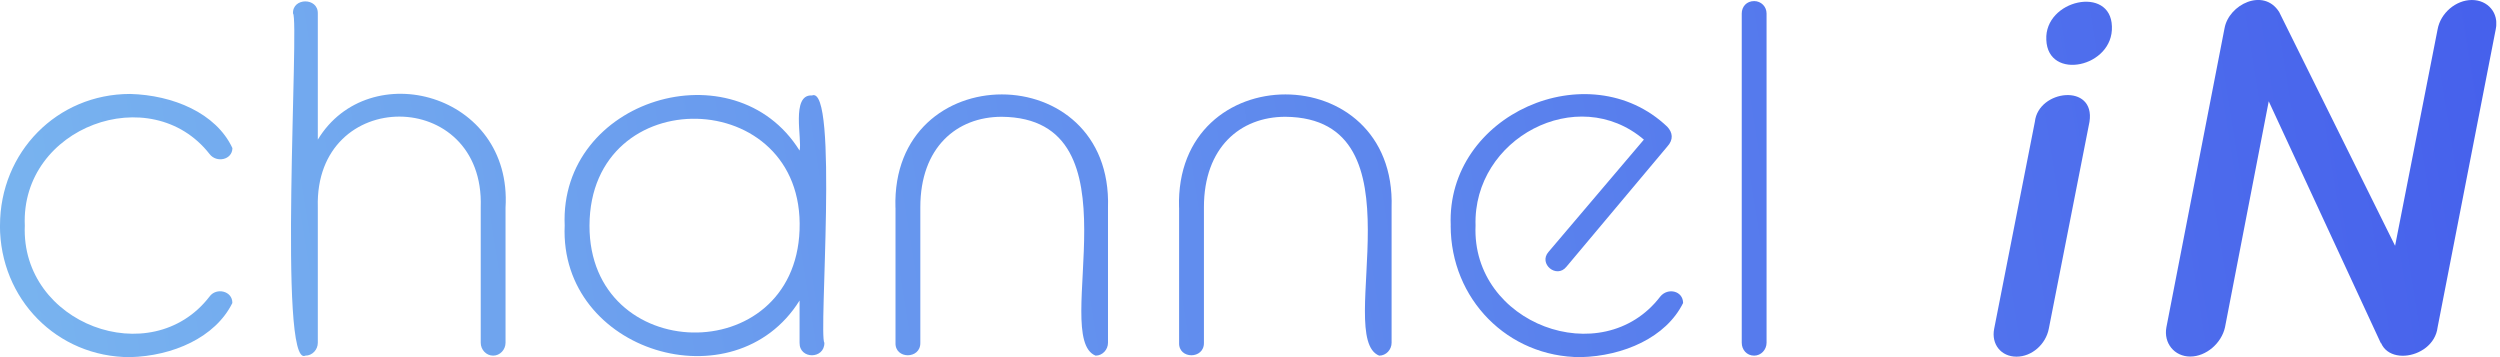 <svg width="168" height="24" viewBox="0 0 168 24" fill="none" xmlns="http://www.w3.org/2000/svg">
<g clip-path="url(#clip0_3183_2834)">
<path d="M-0 15.157C-0 10.219 3.837 6.314 8.742 6.314C11.611 6.387 14.521 7.593 15.618 9.952C15.614 10.741 14.554 10.968 14.084 10.353C10.154 5.322 1.38 8.519 1.667 15.157C1.392 21.762 10.154 25.032 14.08 19.929C14.529 19.301 15.63 19.544 15.614 20.362C14.469 22.681 11.611 23.927 8.738 24C3.833 24 -0.004 20.095 -0.004 15.157H-0Z" fill="url(#paint0_linear_3183_2834)"/>
<path d="M19.69 0.907C19.641 -0.174 21.386 -0.182 21.357 0.907V9.382C24.793 3.703 34.442 6.257 33.972 13.955V23.033C33.972 23.498 33.604 23.899 33.139 23.899C32.673 23.899 32.305 23.498 32.305 23.033V13.922C32.58 5.836 21.127 5.779 21.357 13.922V23.033C21.357 23.498 20.989 23.899 20.523 23.899C18.666 24.834 20.131 1.255 19.69 0.907Z" fill="url(#paint1_linear_3183_2834)"/>
<path d="M53.731 20.196C49.356 27.209 37.574 23.672 37.947 15.157C37.578 6.645 49.36 3.104 53.731 10.118C53.921 9.398 53.136 6.326 54.565 6.415C56.362 5.678 54.998 22.575 55.398 23.033C55.414 24.15 53.711 24.158 53.731 23.033V20.196ZM53.731 15.456C54.099 5.723 39.651 5.358 39.614 15.157C39.59 24.538 53.391 24.842 53.731 15.456Z" fill="url(#paint2_linear_3183_2834)"/>
<path d="M60.174 13.955C59.87 3.804 74.784 3.813 74.457 13.955V23.033C74.457 23.498 74.088 23.899 73.623 23.899C70.535 22.669 76.776 7.933 67.317 7.848C64.282 7.848 61.846 9.916 61.846 13.922V23.033C61.87 24.154 60.13 24.154 60.178 23.033V13.955H60.174Z" fill="url(#paint3_linear_3183_2834)"/>
<path d="M79.232 13.955C78.929 3.804 93.843 3.813 93.515 13.955V23.033C93.515 23.498 93.147 23.899 92.681 23.899C89.593 22.669 95.834 7.933 86.376 7.848C83.34 7.848 80.904 9.916 80.904 13.922V23.033C80.928 24.154 79.188 24.154 79.236 23.033V13.955H79.232Z" fill="url(#paint4_linear_3183_2834)"/>
<path d="M97.489 15.157C97.174 7.678 106.774 3.501 112.039 8.515C112.403 8.9 112.476 9.378 112.039 9.851L105.264 17.925C104.604 18.751 103.362 17.723 104.062 16.926L110.469 9.382C105.997 5.569 98.971 9.297 99.157 15.157C98.874 21.762 107.668 25.032 111.57 19.929C112.076 19.309 113.1 19.54 113.104 20.362C111.958 22.681 109.101 23.927 106.227 24C101.322 24 97.485 20.095 97.485 15.157H97.489Z" fill="url(#paint5_linear_3183_2834)"/>
<path d="M117.045 0.907C117.045 0.441 117.377 0.073 117.879 0.073C118.345 0.073 118.713 0.441 118.713 0.907V23.033C118.713 23.498 118.345 23.899 117.879 23.899C117.377 23.899 117.045 23.498 117.045 23.033V0.907Z" fill="url(#paint6_linear_3183_2834)"/>
<path d="M136.743 8.184C136.974 6.018 140.819 5.573 140.414 8.184L137.678 22.098C137.476 23.134 136.545 23.968 135.509 23.968C134.473 23.968 133.805 23.134 134.007 22.098L136.743 8.184ZM137.512 2.675C137.375 -0.02 141.843 -0.996 141.92 1.773C142.037 4.525 137.613 5.464 137.512 2.675Z" fill="url(#paint7_linear_3183_2834)"/>
<path d="M149.488 1.906C149.771 0.296 152.115 -0.846 153.159 0.805L160.95 16.517L163.807 1.971C164.005 0.87 165.042 6.64431e-05 166.11 6.64431e-05C167.178 6.64431e-05 167.947 0.866 167.713 1.971L163.807 21.993C163.536 24.291 159.521 24.785 159.902 21.993L160.003 23.085L152.459 6.807L149.52 21.993C149.286 23.061 148.254 23.96 147.185 23.96C146.117 23.96 145.384 23.057 145.582 21.993L149.488 1.902V1.906Z" fill="url(#paint8_linear_3183_2834)"/>
</g>
<defs>
<linearGradient id="paint0_linear_3183_2834" x1="-5.12" y1="17.379" x2="170.987" y2="-10.988" gradientUnits="userSpaceOnUse">
<stop stop-color="#7AB6EF"/>
<stop offset="1" stop-color="#455FEC"/>
</linearGradient>
<linearGradient id="paint1_linear_3183_2834" x1="-4.65" y1="17.067" x2="169.526" y2="-10.992" gradientUnits="userSpaceOnUse">
<stop stop-color="#7AB6EF"/>
<stop offset="1" stop-color="#455FEC"/>
</linearGradient>
<linearGradient id="paint2_linear_3183_2834" x1="-3.821" y1="23.858" x2="171.064" y2="-4.31" gradientUnits="userSpaceOnUse">
<stop stop-color="#7AB6EF"/>
<stop offset="1" stop-color="#455FEC"/>
</linearGradient>
<linearGradient id="paint3_linear_3183_2834" x1="-3.764" y1="27.035" x2="172.934" y2="-1.429" gradientUnits="userSpaceOnUse">
<stop stop-color="#7AB6EF"/>
<stop offset="1" stop-color="#455FEC"/>
</linearGradient>
<linearGradient id="paint4_linear_3183_2834" x1="-3.339" y1="30.038" x2="173.363" y2="1.574" gradientUnits="userSpaceOnUse">
<stop stop-color="#7AB6EF"/>
<stop offset="1" stop-color="#455FEC"/>
</linearGradient>
<linearGradient id="paint5_linear_3183_2834" x1="-2.651" y1="32.714" x2="173.524" y2="4.335" gradientUnits="userSpaceOnUse">
<stop stop-color="#7AB6EF"/>
<stop offset="1" stop-color="#455FEC"/>
</linearGradient>
<linearGradient id="paint6_linear_3183_2834" x1="-2.857" y1="31.435" x2="173.318" y2="3.056" gradientUnits="userSpaceOnUse">
<stop stop-color="#7AB6EF"/>
<stop offset="1" stop-color="#455FEC"/>
</linearGradient>
<linearGradient id="paint7_linear_3183_2834" x1="-4.622" y1="34.988" x2="171.533" y2="6.613" gradientUnits="userSpaceOnUse">
<stop stop-color="#7AB6EF"/>
<stop offset="1" stop-color="#455FEC"/>
</linearGradient>
<linearGradient id="paint8_linear_3183_2834" x1="-4.173" y1="37.858" x2="171.999" y2="9.479" gradientUnits="userSpaceOnUse">
<stop stop-color="#7AB6EF"/>
<stop offset="1" stop-color="#455FEC"/>
</linearGradient>
<clipPath id="clip0_3183_2834">
<rect width="167.749" height="24" fill="white"/>
</clipPath>
</defs>
</svg>
